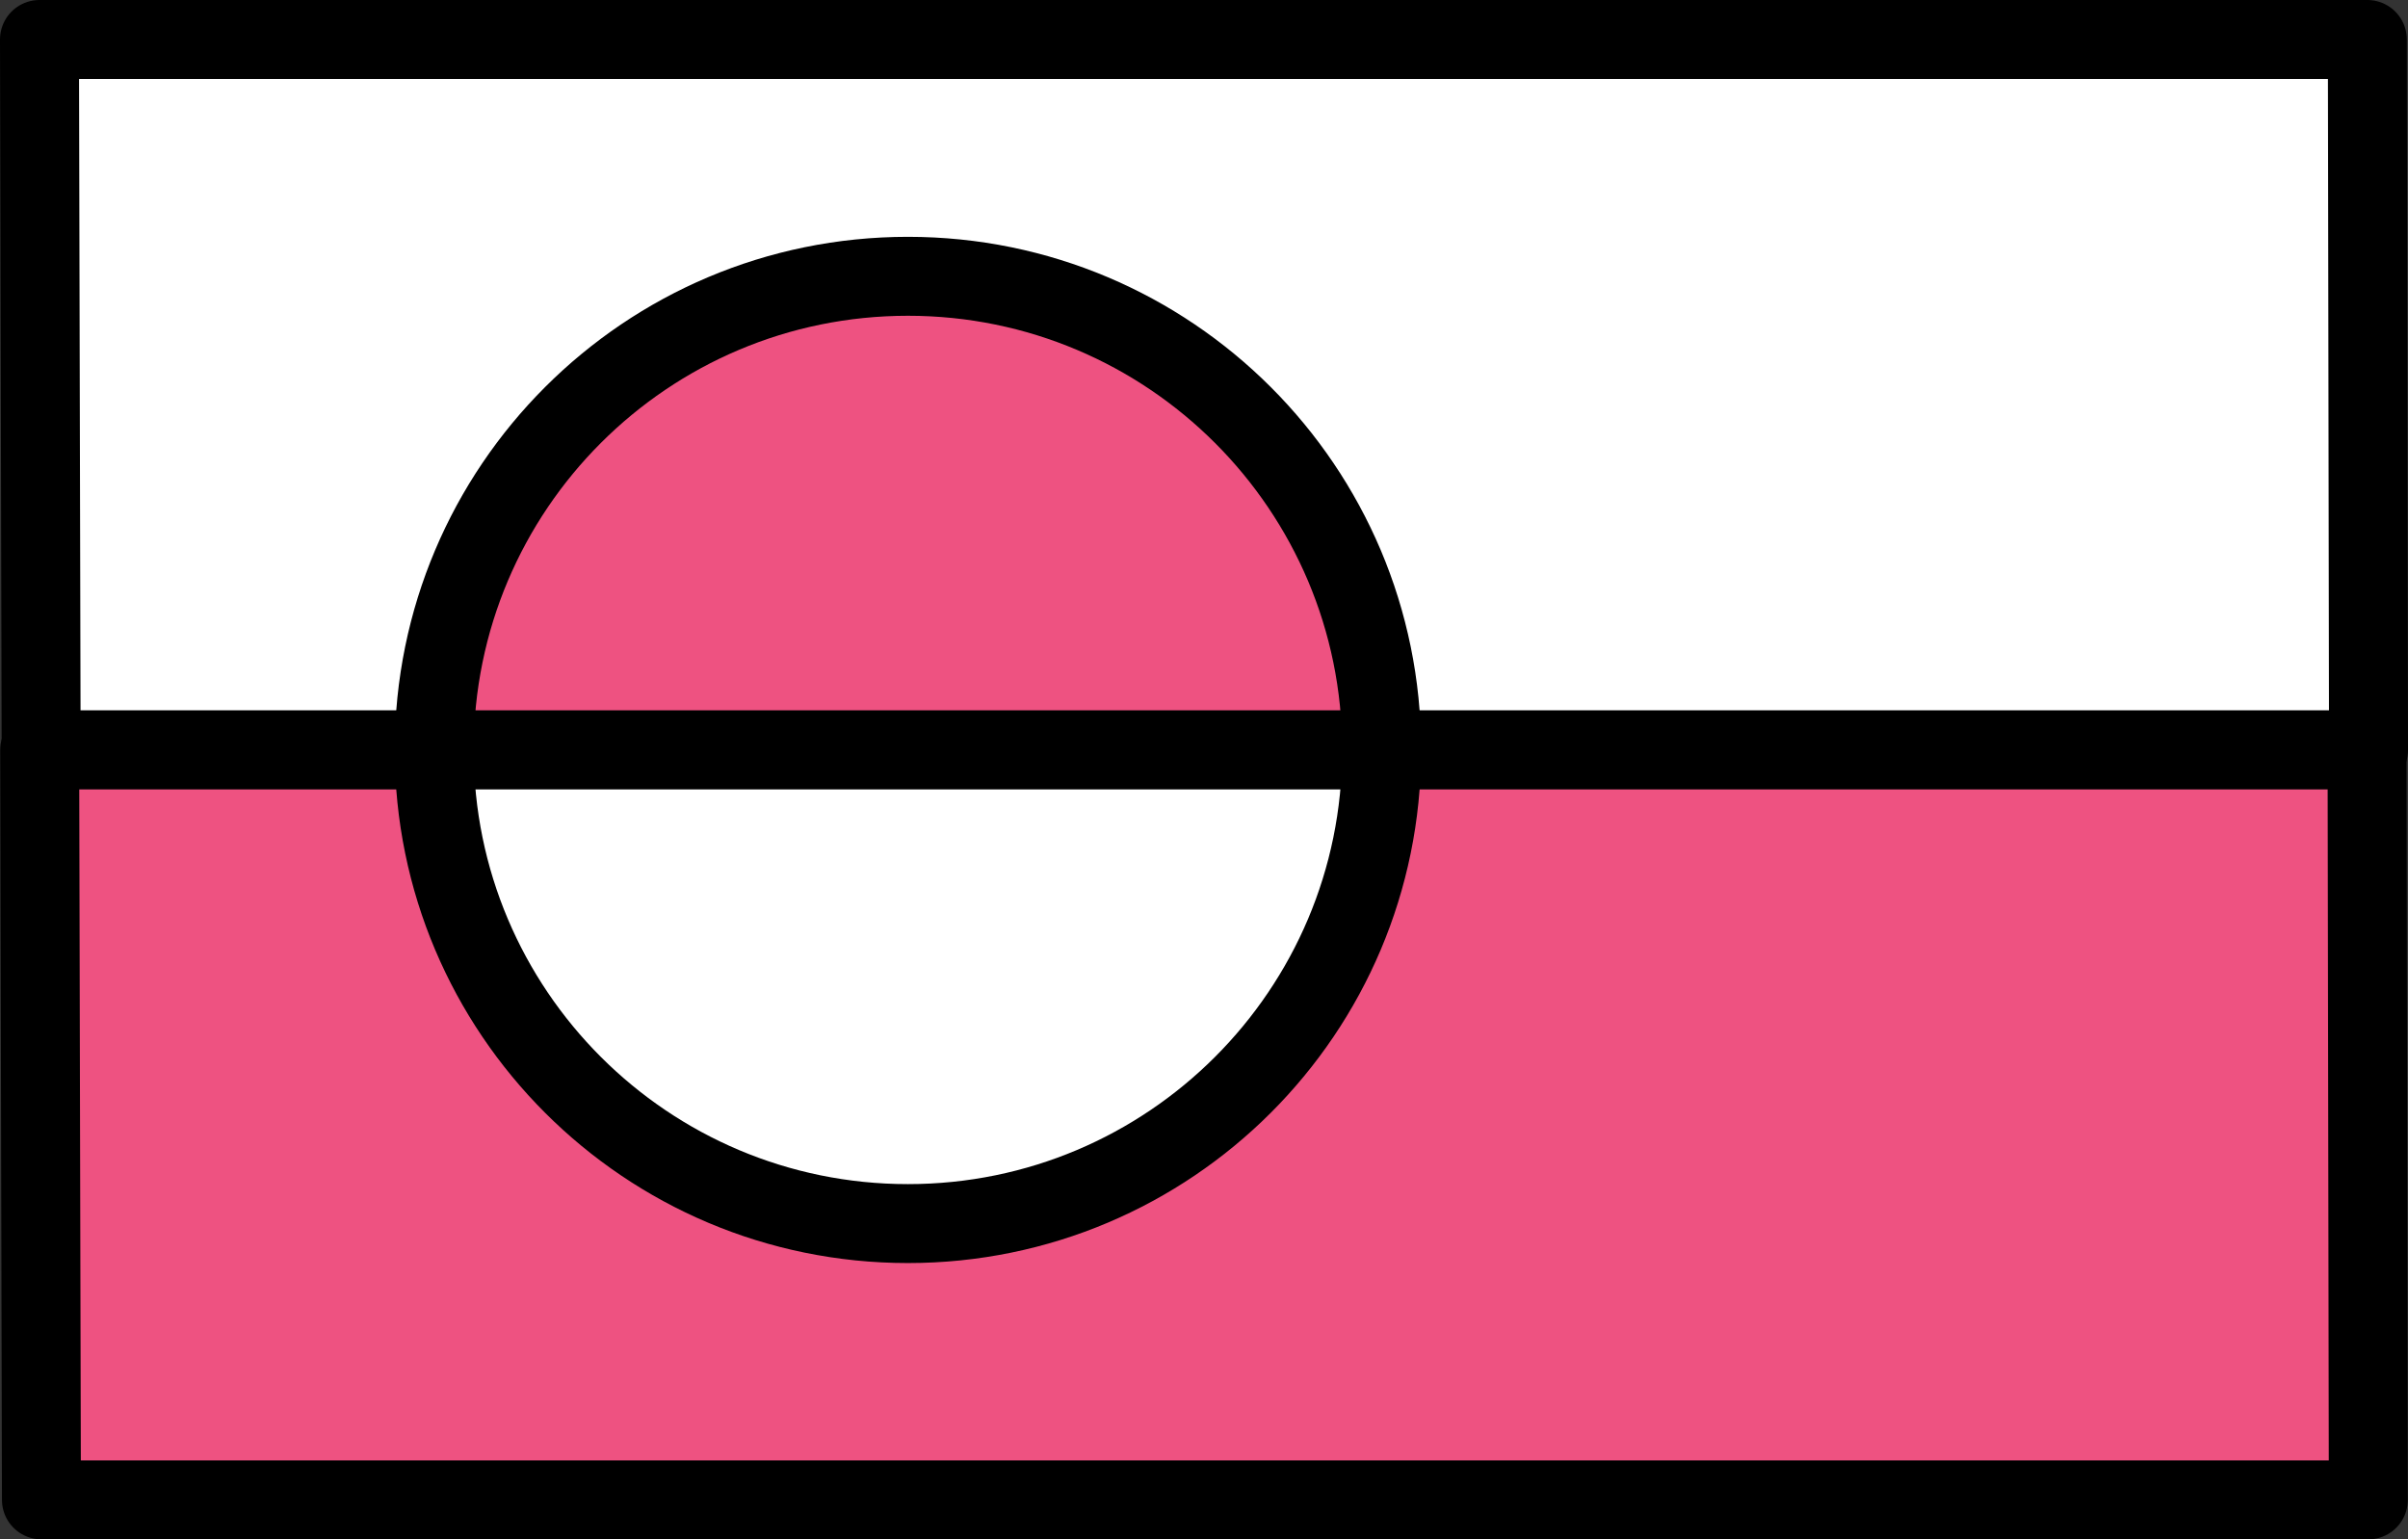 <svg xmlns="http://www.w3.org/2000/svg" xmlns:xlink="http://www.w3.org/1999/xlink" width="244" height="156" version="1.1" viewBox="0 0 244 156"><rect x="0" y="0" width="244" height="156" fill="#333333" stroke="none"/><g id="group"><path id="Путь" fill="#fff" fill-opacity="1" stroke="#000" stroke-linejoin="round" stroke-opacity="1" stroke-width="8" d="M239.88 4 L4 4 4.169 76 240 76 Z"/><path id="Путь-1" fill="#ee5281" fill-opacity="1" stroke="#000" stroke-linejoin="round" stroke-opacity="1" stroke-width="8" d="M4.021 76 L4.199 152 239.979 152 239.852 76 Z"/><path id="Путь-2" fill="#ee5281" fill-opacity="1" stroke="#000" stroke-linejoin="round" stroke-opacity="1" stroke-width="8" d="M44 76 C44 49.49 65.49 28 92 28 118.51 28 140 49.49 140 76 Z"/><path id="Путь-3" fill="#fff" fill-opacity="1" stroke="#000" stroke-linejoin="round" stroke-opacity="1" stroke-width="8" d="M140 76 C140 102.51 118.51 124 92 124 65.49 124 44 102.51 44 76 Z"/></g></svg>